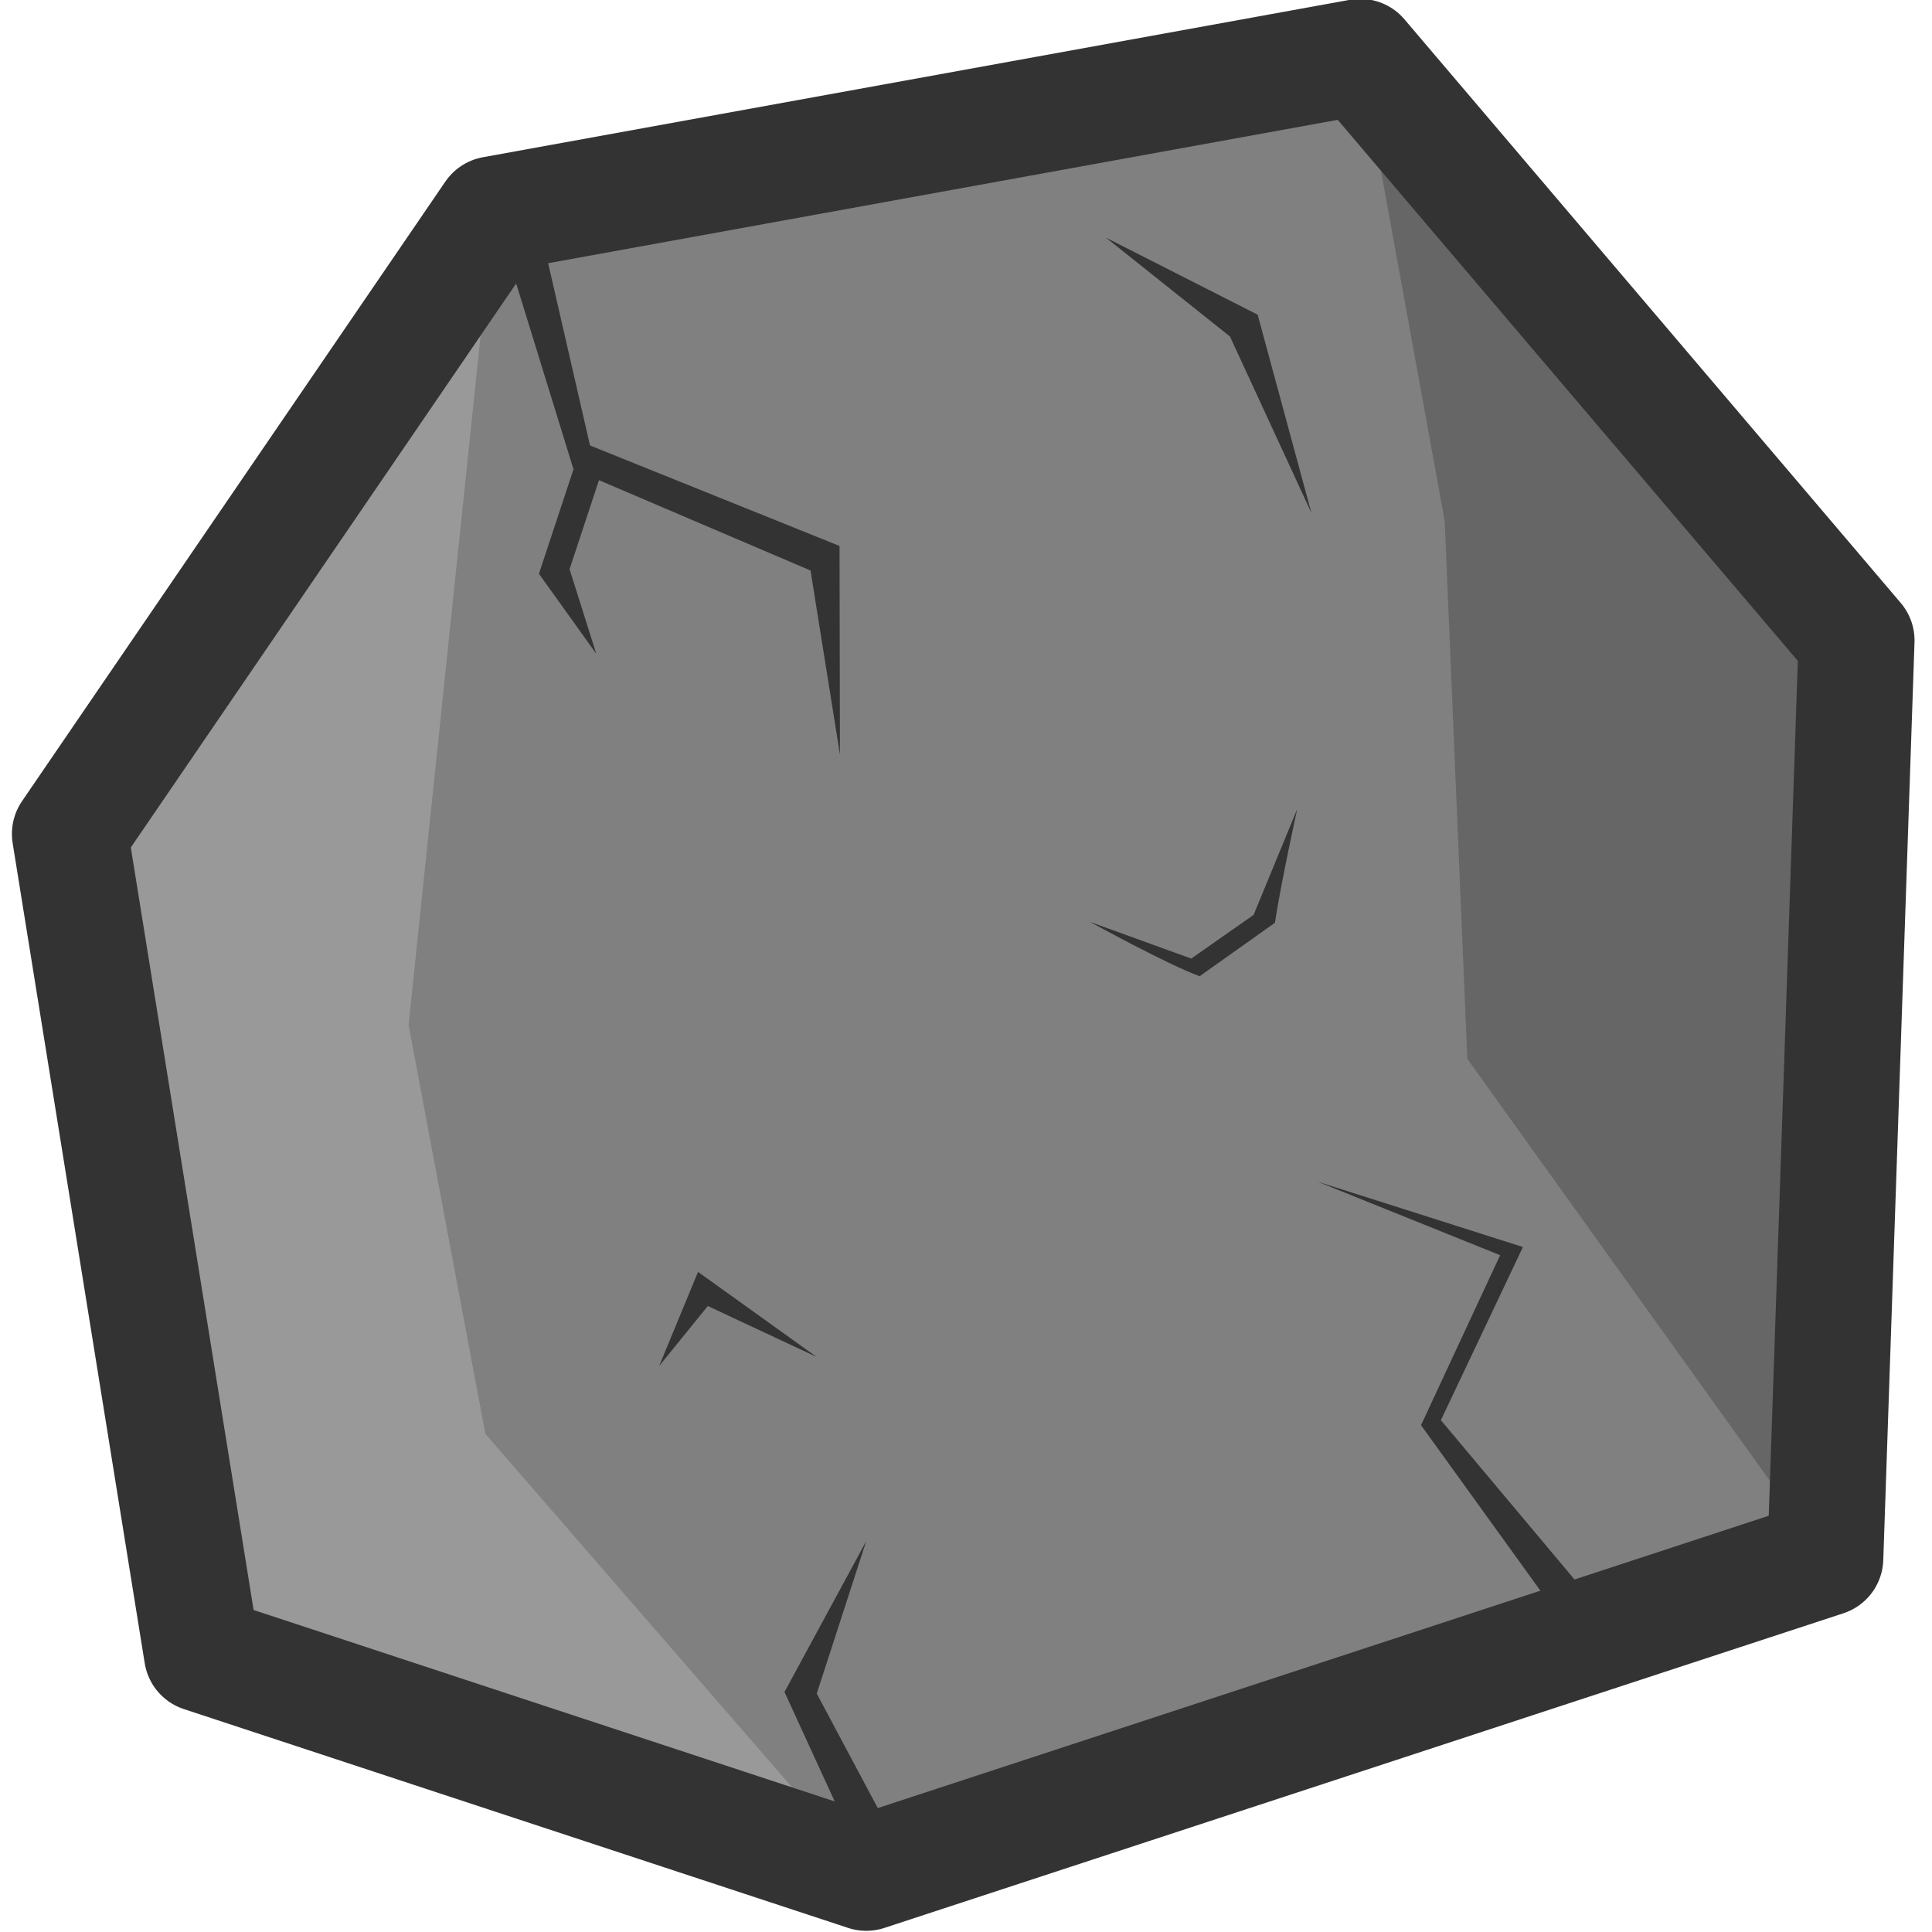 <svg xmlns="http://www.w3.org/2000/svg" width="175" height="175" viewBox="0 0 46.302 46.302"><g style="stroke-width:.73"><path d="m147.63 212.544-1.322-8.2 4.232-6.195 8.665-1.574 4.96 5.835-.312 9.176-9.585 3.146z" style="fill:gray;fill-opacity:1;stroke:none;stroke-width:1.545;stroke-linecap:round;stroke-linejoin:round;stroke-dasharray:none;stroke-opacity:1;paint-order:normal" transform="matrix(2.398 0 0 2.397 -349.174 -469.828)"/><path d="m163.853 211.586.312-9.176-4.96-5.835.844 4.642.226 5.376z" style="opacity:1;fill:#666;fill-opacity:1;stroke:none;stroke-width:1.545;stroke-linecap:round;stroke-linejoin:round;stroke-dasharray:none;stroke-opacity:1;paint-order:normal" transform="matrix(2.398 0 0 2.397 -349.174 -469.828)"/><path d="m150.54 198.15-4.232 6.195 1.321 8.199 6.639 2.188-3.807-4.39-.767-4.089z" style="opacity:1;fill:#999;fill-opacity:1;stroke:none;stroke-width:1.545;stroke-linecap:round;stroke-linejoin:round;stroke-dasharray:none;stroke-opacity:1;paint-order:normal" transform="matrix(2.398 0 0 2.397 -349.174 -469.828)"/><path d="m154.268 214.732-6.639-2.188-1.32-8.2 4.231-6.195 8.665-1.574 4.96 5.835-.312 9.176z" style="fill:none;fill-opacity:1;stroke:#333;stroke-width:1.159;stroke-linecap:round;stroke-linejoin:round;stroke-dasharray:none;stroke-opacity:1;paint-order:normal" transform="matrix(2.398 0 0 2.397 -349.174 -469.828)"/></g><path fill="none" d="M127.496 172.844h26.458v26.458h-26.458z" style="fill:#000;fill-opacity:0;stroke:none;stroke-width:2.117;stroke-linecap:round;stroke-linejoin:miter;stroke-dasharray:none;stroke-opacity:1;paint-order:normal" transform="translate(-223.133 -302.46)scale(1.75)"/><path d="m20.13 18.081-.01-4.997-5.98-2.408-1.314-5.721-.954.222 1.872 6.07 5.681 2.426z" style="color:#000;fill:#333;-inkscape-stroke:none"/><path d="m14.29 15.668-.64-2.028.722-2.183-.628-.21-.828 2.504z" style="color:#000;fill:#333;-inkscape-stroke:none"/><path d="m31.429 12.292-1.288-4.75-3.638-1.848 2.974 2.37z" style="color:#000;fill:#333;fill-opacity:1;stroke-width:1.551;-inkscape-stroke:none"/><path d="m20.81 44.929-2.009-4.379 1.959-3.616-1.186 3.654 2.027 3.803zm7.94-21.533 1.805-1.281c.14-.94.534-2.725.534-2.725l-1.046 2.537-1.495 1.046-2.428-.88s1.866 1.026 2.63 1.303m8.885 15.722.877-.337-3.98-4.745 1.966-4.15-4.92-1.566 4.374 1.762-1.896 4.074zm-20.906-8.636-.932 2.256 1.166-1.438 2.606 1.219z" style="color:#000;fill:#333;-inkscape-stroke:none"/></svg>